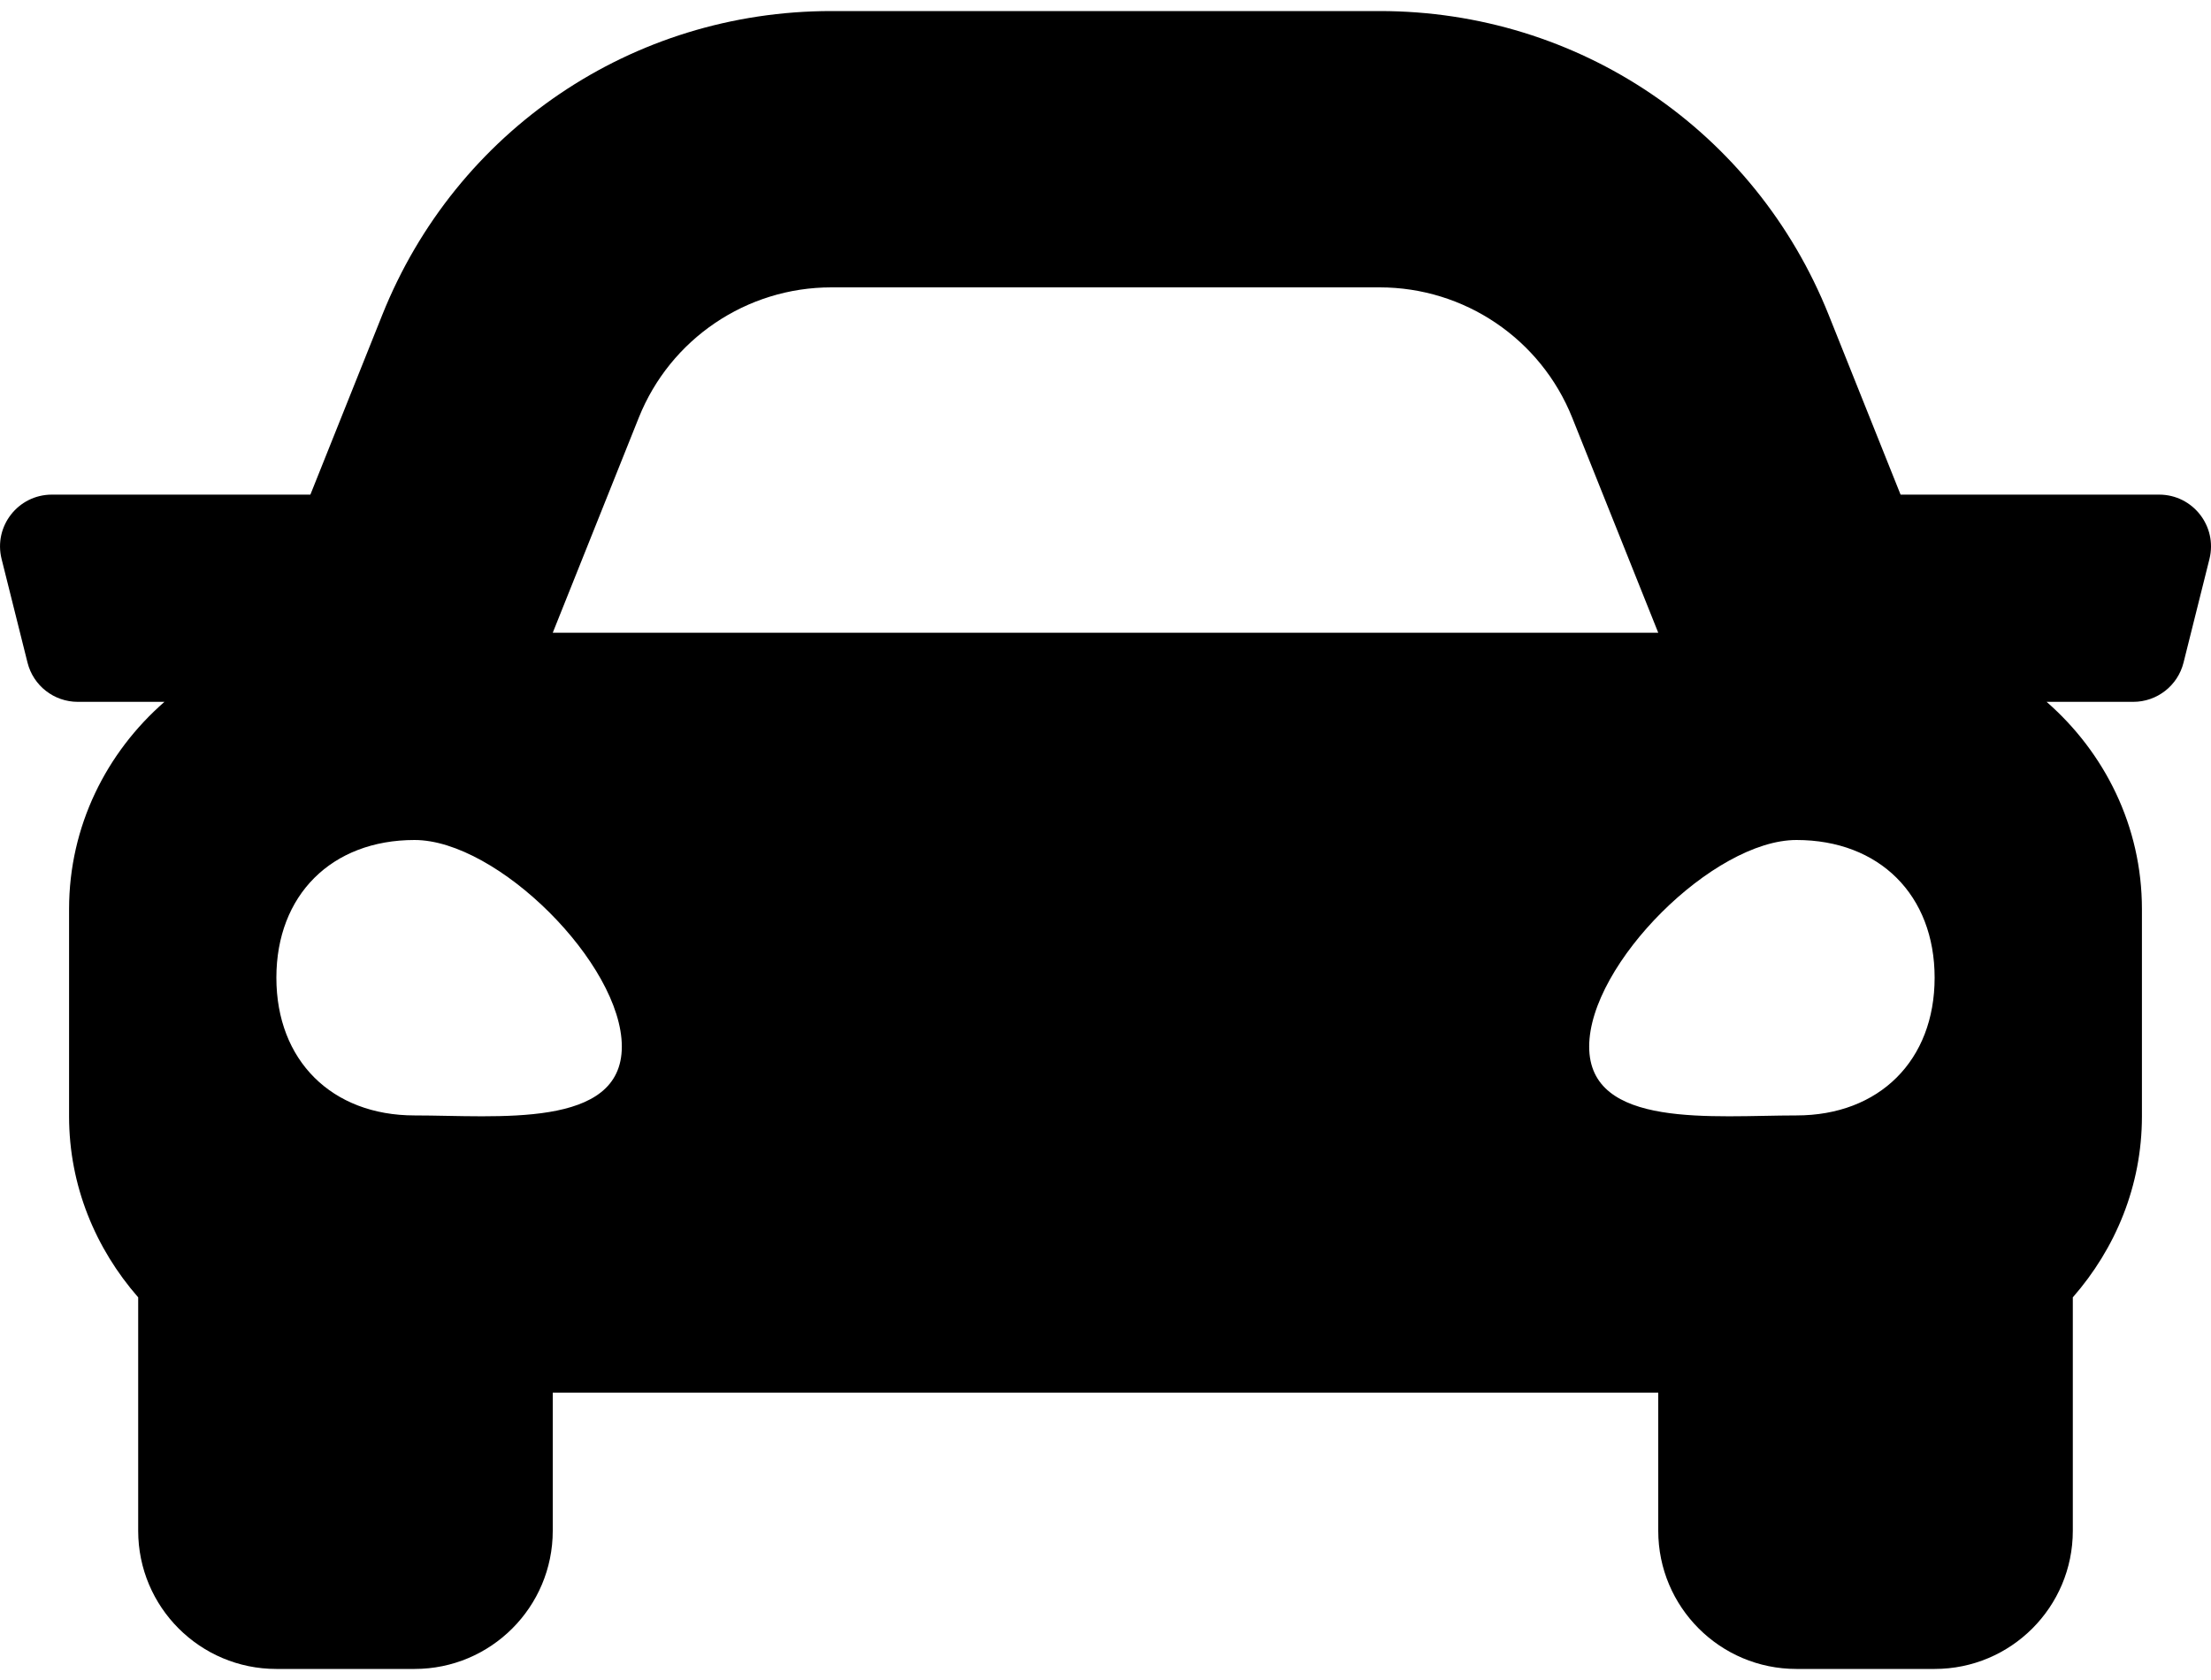 <svg width="50" height="38" viewBox="0 0 50 38" fill="none" xmlns="http://www.w3.org/2000/svg">
<path d="M48.827 11.188H42.98L41.355 7.125C39.685 2.948 35.7 0.25 31.201 0.25H18.799C14.301 0.25 10.314 2.948 8.644 7.125L7.019 11.188H1.173C0.41 11.188 -0.149 11.904 0.036 12.644L0.622 14.987C0.752 15.509 1.221 15.875 1.759 15.875H3.719C2.407 17.02 1.562 18.686 1.562 20.562V25.25C1.562 26.824 2.164 28.245 3.125 29.345V34.625C3.125 36.351 4.524 37.75 6.25 37.75H9.375C11.101 37.75 12.5 36.351 12.5 34.625V31.5H37.5V34.625C37.5 36.351 38.899 37.75 40.625 37.75H43.75C45.476 37.75 46.875 36.351 46.875 34.625V29.345C47.836 28.246 48.438 26.825 48.438 25.25V20.562C48.438 18.686 47.593 17.02 46.282 15.875H48.242C48.78 15.875 49.249 15.509 49.379 14.987L49.965 12.644C50.149 11.904 49.59 11.188 48.827 11.188ZM14.446 9.446C15.158 7.667 16.882 6.5 18.799 6.5H31.201C33.118 6.5 34.842 7.667 35.554 9.446L37.5 14.312H12.5L14.446 9.446ZM9.375 25.23C7.5 25.23 6.25 23.984 6.25 22.115C6.25 20.246 7.5 19 9.375 19C11.25 19 14.062 21.804 14.062 23.673C14.062 25.542 11.25 25.23 9.375 25.23ZM40.625 25.23C38.75 25.23 35.938 25.542 35.938 23.673C35.938 21.804 38.75 19 40.625 19C42.5 19 43.75 20.246 43.75 22.115C43.75 23.984 42.5 25.23 40.625 25.23V25.23Z" fill="black"/>
</svg>
